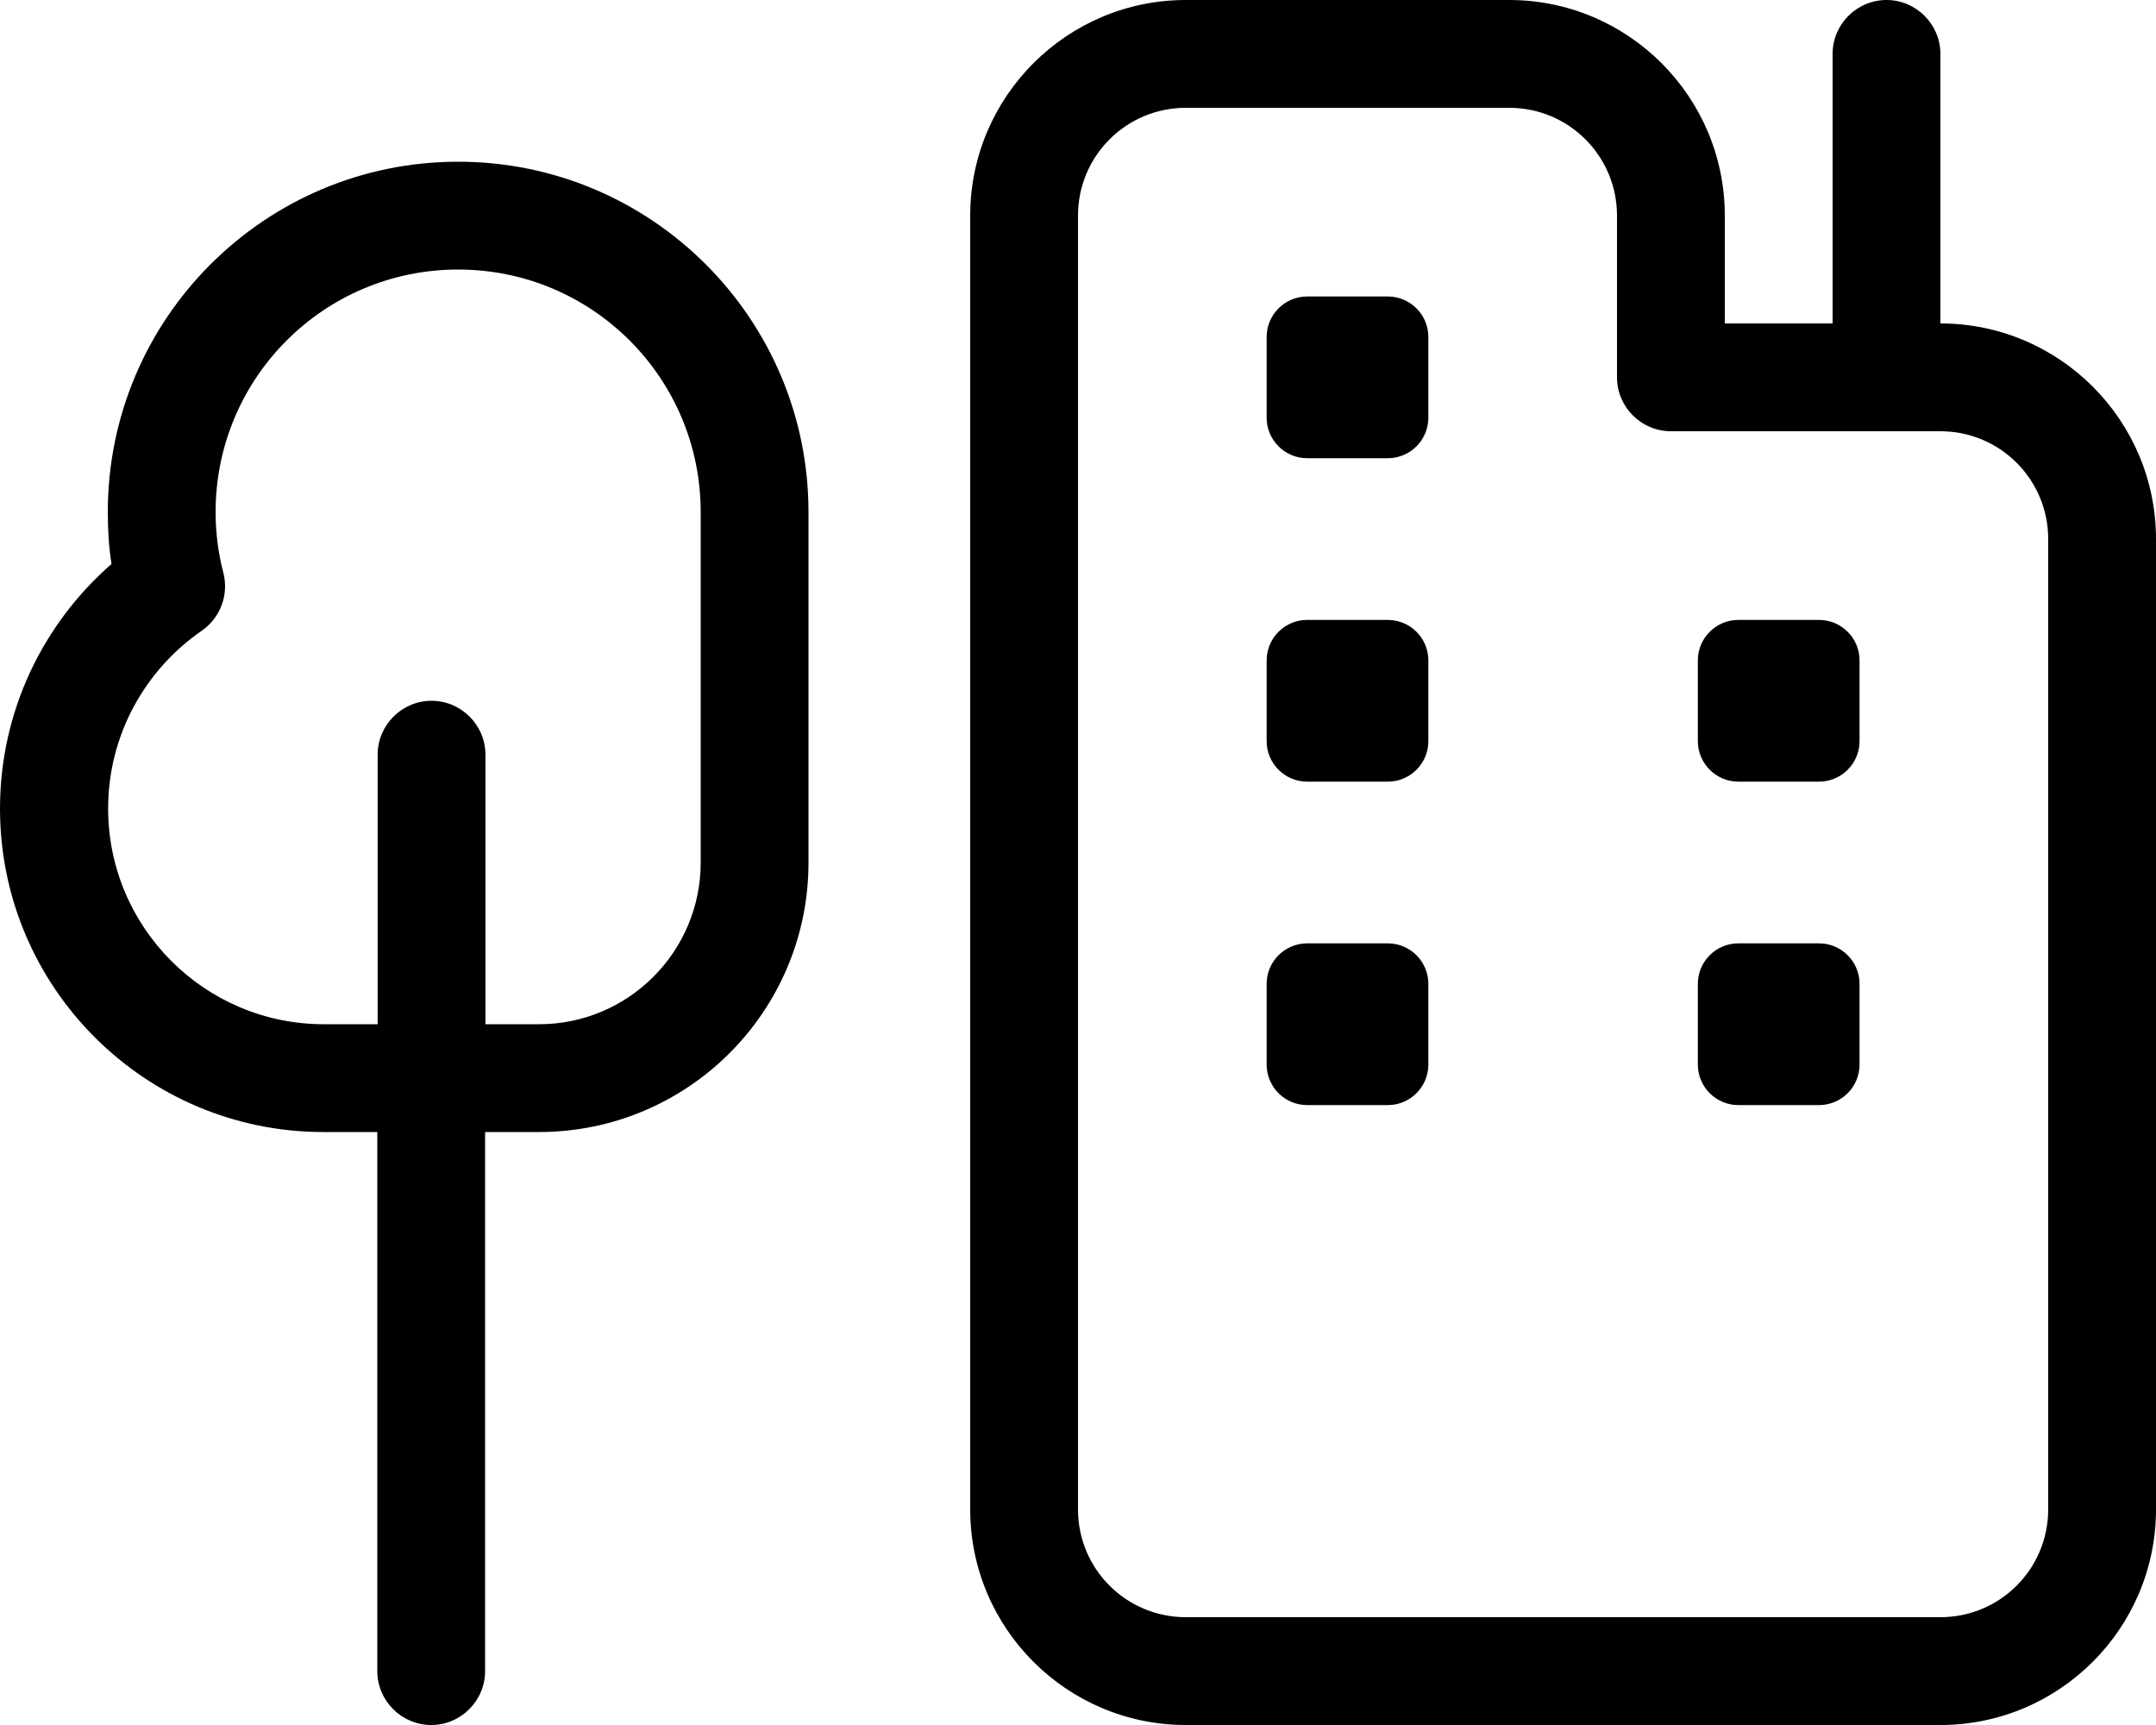 <svg xmlns="http://www.w3.org/2000/svg" viewBox="0 0 640 512"><!--! Font Awesome Pro 7.1.0 by @fontawesome - https://fontawesome.com License - https://fontawesome.com/license (Commercial License) Copyright 2025 Fonticons, Inc. --><path fill="currentColor" d="M320 64l0 384c0 17.7 14.3 32 32 32l224 0c17.7 0 32-14.3 32-32l0-288c0-17.7-14.3-32-32-32l-80 0c-8.8 0-16-7.2-16-16l0-48c0-17.7-14.3-32-32-32l-96 0c-17.7 0-32 14.3-32 32zM512 96l32 0 0-80c0-8.8 7.2-16 16-16s16 7.2 16 16l0 80c35.3 0 64 28.7 64 64l0 288c0 35.3-28.7 64-64 64l-224 0c-35.3 0-64-28.7-64-64l0-384c0-35.3 28.7-64 64-64l96 0c35.3 0 64 28.7 64 64l0 32zM388 88l24 0c6.6 0 12 5.4 12 12l0 24c0 6.6-5.4 12-12 12l-24 0c-6.6 0-12-5.4-12-12l0-24c0-6.6 5.4-12 12-12zM376 196c0-6.6 5.4-12 12-12l24 0c6.6 0 12 5.4 12 12l0 24c0 6.6-5.4 12-12 12l-24 0c-6.6 0-12-5.4-12-12l0-24zm12 84l24 0c6.6 0 12 5.4 12 12l0 24c0 6.6-5.4 12-12 12l-24 0c-6.6 0-12-5.4-12-12l0-24c0-6.6 5.4-12 12-12zm116-84c0-6.6 5.4-12 12-12l24 0c6.6 0 12 5.4 12 12l0 24c0 6.6-5.4 12-12 12l-24 0c-6.6 0-12-5.4-12-12l0-24zm12 84l24 0c6.6 0 12 5.4 12 12l0 24c0 6.6-5.4 12-12 12l-24 0c-6.6 0-12-5.4-12-12l0-24c0-6.6 5.4-12 12-12zM32 152C32 94.6 78.6 48 136 48S240 94.6 240 152l0 104c0 44.2-35.8 80-80 80l-16 0 0 160c0 8.8-7.2 16-16 16s-16-7.2-16-16l0-160-16 0c-53 0-96-43-96-96 0-29 12.9-55 33.1-72.6-.8-5-1.1-10.2-1.1-15.4zM160 304c26.5 0 48-21.5 48-48l0-104c0-39.8-32.2-72-72-72s-72 32.2-72 72c0 6.2 .8 12.3 2.3 18 1.7 6.5-.9 13.4-6.4 17.2-16.8 11.6-27.8 30.9-27.8 52.8 0 35.3 28.7 64 64 64l16 0 0-80c0-8.8 7.2-16 16-16s16 7.2 16 16l0 80 16 0z"/></svg>
